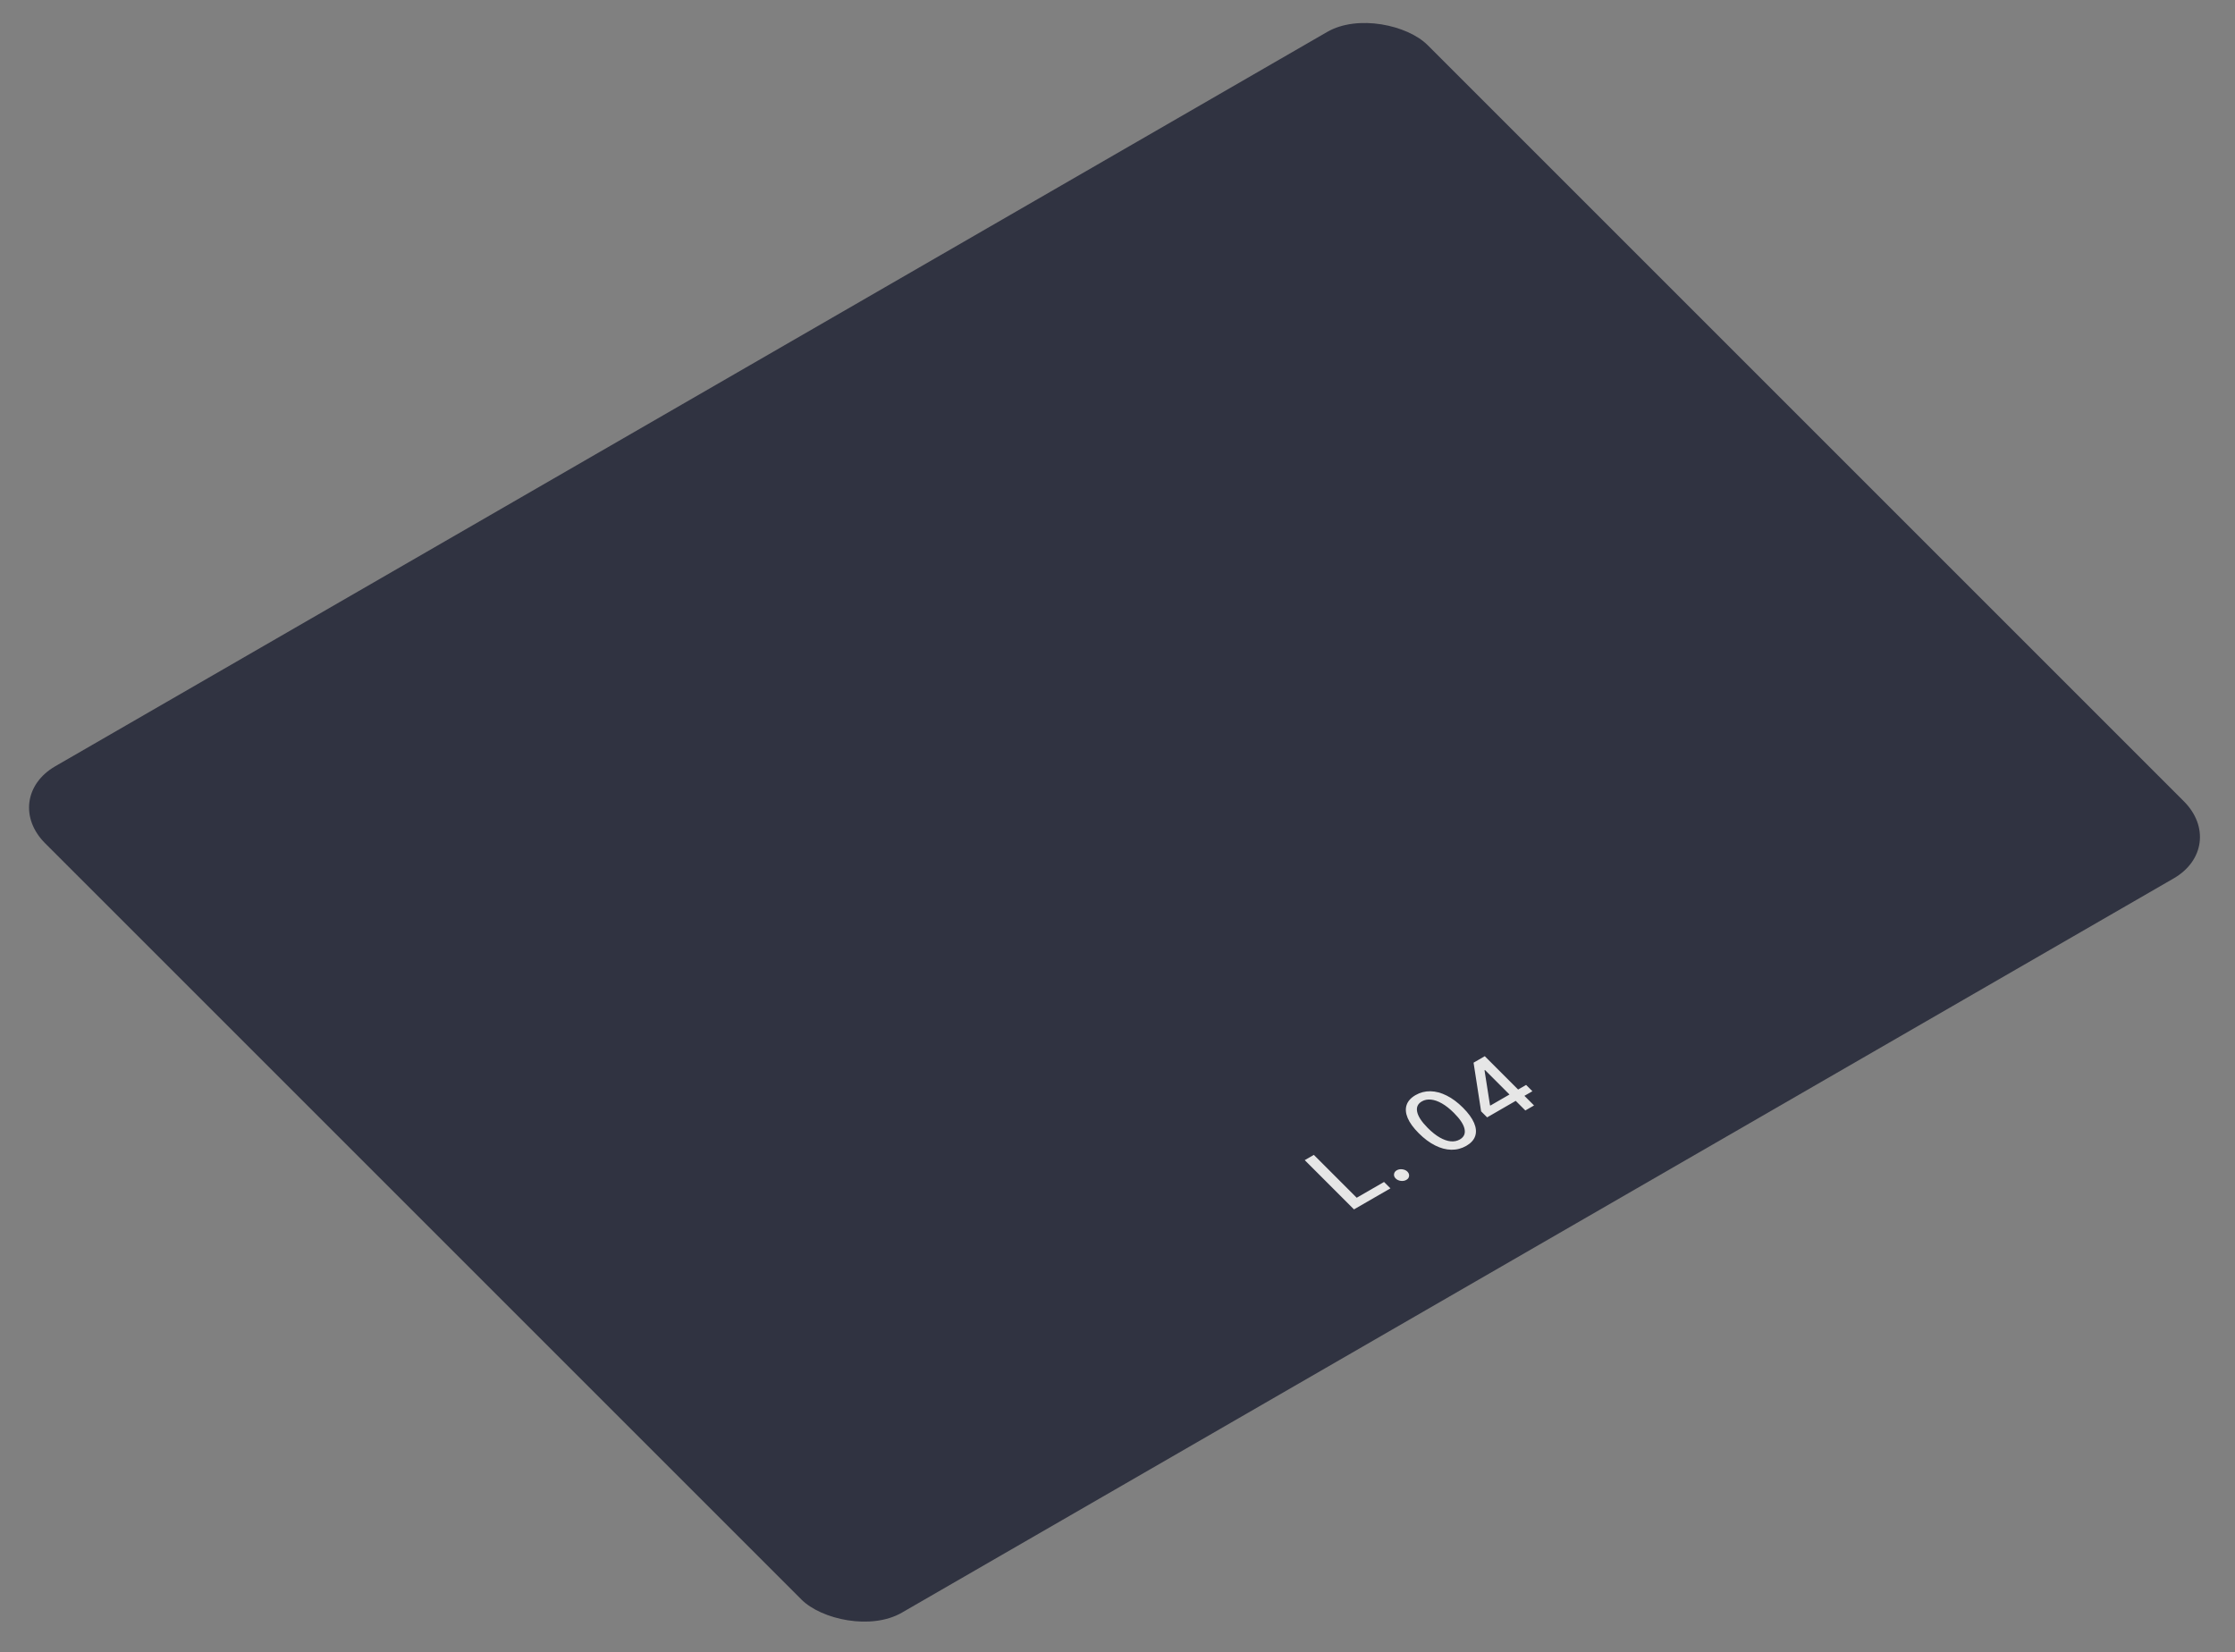 <svg width="280" height="207" viewBox="0 0 280 207" fill="none" xmlns="http://www.w3.org/2000/svg">
<rect x="0" y="0" width="280" height="207" fill="#808080" stroke="none"/>
<g opacity="0.8">
<rect width="200" height="150" rx="8" transform="matrix(0.866 -0.5 0.707 0.707 0 100)" fill="#1C1F31"/>
<path d="M169.628 151.523L163.457 145.352L164.597 144.693L169.967 150.063L173.391 148.086L174.193 148.887L169.628 151.523ZM176.19 147.825C175.988 147.941 175.756 147.983 175.494 147.951C175.231 147.916 175.016 147.815 174.849 147.648C174.684 147.484 174.616 147.301 174.645 147.101C174.671 146.899 174.786 146.739 174.987 146.623C175.189 146.506 175.422 146.465 175.685 146.5C175.947 146.533 176.16 146.631 176.325 146.796C176.436 146.907 176.503 147.028 176.526 147.16C176.55 147.289 176.534 147.412 176.477 147.53C176.421 147.649 176.325 147.747 176.19 147.825ZM183.696 143.562C183.111 143.897 182.487 144.059 181.825 144.049C181.162 144.038 180.483 143.858 179.788 143.508C179.093 143.159 178.41 142.648 177.739 141.978C177.07 141.309 176.608 140.674 176.353 140.073C176.101 139.471 176.056 138.927 176.221 138.439C176.387 137.95 176.76 137.538 177.338 137.204C177.916 136.871 178.537 136.71 179.202 136.722C179.864 136.733 180.542 136.912 181.235 137.26C181.929 137.604 182.61 138.11 183.279 138.779C183.952 139.452 184.417 140.09 184.674 140.693C184.929 141.293 184.975 141.838 184.813 142.328C184.649 142.816 184.277 143.227 183.696 143.562ZM182.891 142.758C183.403 142.462 183.599 142.028 183.479 141.454C183.362 140.878 182.917 140.205 182.146 139.434C181.634 138.921 181.134 138.527 180.648 138.25C180.162 137.97 179.704 137.809 179.276 137.768C178.847 137.724 178.465 137.799 178.127 137.994C177.618 138.288 177.423 138.724 177.543 139.301C177.662 139.879 178.105 140.553 178.872 141.323C179.387 141.838 179.887 142.235 180.373 142.515C180.859 142.792 181.316 142.952 181.742 142.994C182.166 143.034 182.549 142.955 182.891 142.758ZM186.307 139.992L185.553 139.239L184.607 133.141L185.334 132.721L186.443 133.83L185.981 134.096L186.665 138.464L186.713 138.513L191.189 135.928L191.979 136.718L186.307 139.992ZM191.095 139.129L189.661 137.695L189.325 137.347L184.932 132.953L186.013 132.329L192.184 138.5L191.095 139.129Z" fill="white"/>
</g>
</svg>
